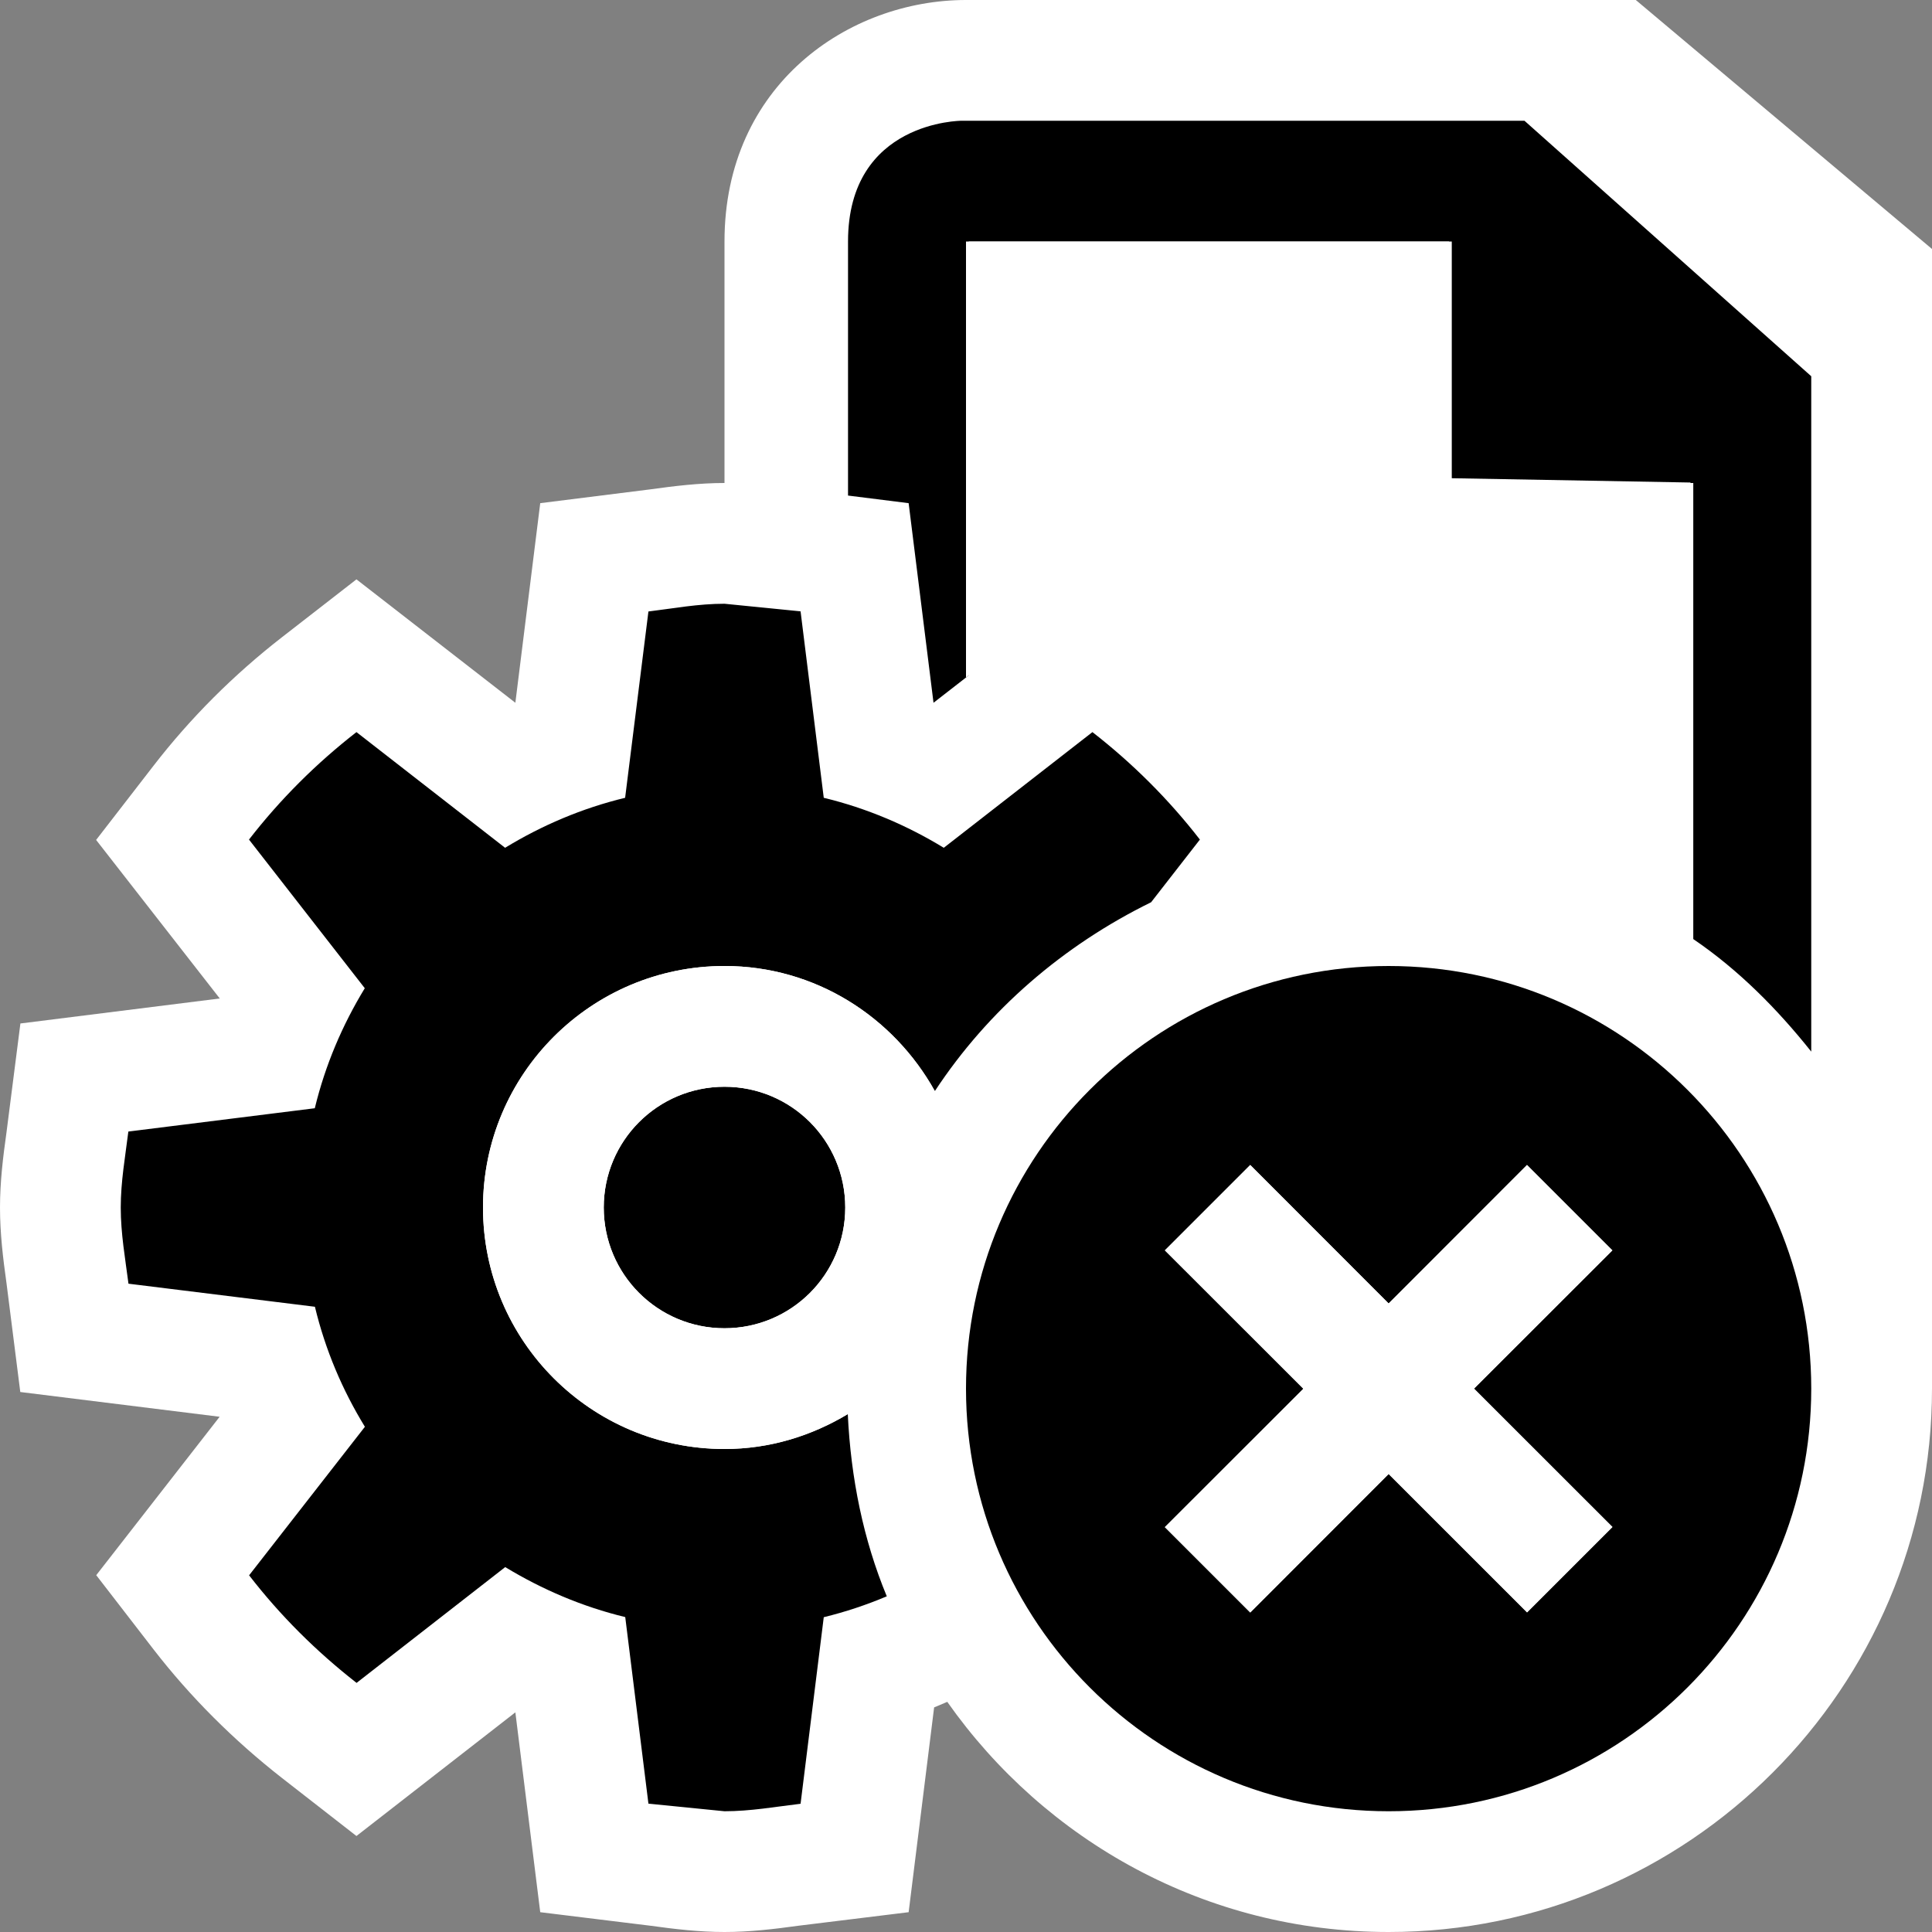 <svg xmlns="http://www.w3.org/2000/svg" width="16" height="16"><rect width="100%" height="100%" fill="#808080" stroke="none"/><style type="text/css">.icon-canvas-transparent{opacity:0;fill:white;} .icon-vs-out{fill:white;} .icon-vs-bg{fill:black;} .icon-vs-fg{fill:white;} .icon-vs-red{fill:black;} .icon-white{fill:white;}</style><path class="icon-canvas-transparent" d="M16 16h-16v-16h16v16z" id="canvas"/><path class="icon-vs-out" d="M16 2.062v9.438c0 2.481-2.019 4.5-4.5 4.5-1.514 0-2.845-.755-3.655-1.906l-.109.046-.211 1.696-.912.112c-.202.028-.404.052-.613.052s-.412-.024-.614-.052l-.912-.112-.206-1.655-1.316 1.024-.615-.479c-.403-.315-.762-.674-1.066-1.067l-.474-.614 1.022-1.312-1.651-.205-.114-.9c-.029-.207-.054-.413-.054-.628 0-.213.025-.418.054-.624l.115-.9 1.651-.207-1.024-1.313.475-.614c.306-.396.665-.755 1.067-1.067l.614-.477 1.316 1.022.206-1.653.909-.114c.202-.028.406-.053.617-.053v-2c0-1.299 1.03-2 2-2h5.547l2.453 2.062z" id="outline"/><path class="icon-vs-bg" d="M9.937 6.953l-.404.519c-.727.357-1.349.892-1.791 1.564-.342-.614-.989-1.036-1.742-1.036-1.105 0-2 .896-2 2 0 1.103.895 2 2 2 .375 0 .722-.109 1.021-.289.025.531.129 1.041.323 1.509-.168.071-.342.129-.522.173l-.192 1.545c-.21.025-.415.062-.63.062l-.63-.063-.192-1.545c-.356-.086-.689-.229-.994-.414l-1.231.959c-.333-.26-.632-.557-.89-.891l.959-1.23c-.187-.305-.328-.637-.414-.994l-1.544-.191c-.027-.209-.064-.414-.064-.631 0-.215.037-.42.063-.629l1.544-.193c.086-.356.228-.689.414-.994l-.959-1.231c.258-.333.557-.631.89-.89l1.231.958c.305-.186.638-.328.994-.414l.193-1.543c.209-.026.414-.064.63-.064l.63.063.192 1.544c.356.086.689.228.994.414l1.231-.958c.333.259.632.557.89.89zm-4.937 3.047c0 .553.447 1 1 1s1-.447 1-1c0-.553-.447-1-1-1s-1 .447-1 1zm10-6.884l-2.375-2.116h-4.661s-.941 0-.941 1v2.104l.502.063.206 1.653.292-.227v-3.593h4v2h2v3.777c.375.255.695.578.977.932v-5.593z" id="iconBg"/><path class="icon-vs-fg" d="M9.047 4.797l-1.047.814v-3.611h4v1.96l2 .036v3.766c-1-.48-1.575-.762-2.5-.762l-.36.036.063-.081-.475-.614c-.306-.396-.665-.755-1.067-1.067l-.614-.477zm-2.047 6.703l.021.211c-.3.18-.646.289-1.021.289-1.104 0-2-.894-2-2 0-1.104.896-2 2-2 .752 0 1.4.421 1.742 1.036-.467.709-.742 1.554-.742 2.464zm0-1.5c0-.553-.447-1-1-1s-1 .447-1 1c0 .553.447 1 1 1s1-.447 1-1z" id="iconFg"/><path class="icon-vs-red" d="M11.5 8c-1.933 0-3.5 1.567-3.5 3.5s1.567 3.5 3.5 3.5 3.5-1.567 3.5-3.5-1.568-3.5-3.5-3.5zm1.853 4.646l-.707.707-1.146-1.146-1.146 1.147-.707-.707 1.147-1.146-1.147-1.146.707-.707 1.146 1.147 1.146-1.147.707.707-1.146 1.145 1.146 1.146z" id="notificationBg"/><path class="icon-white" d="M12.207 11.5l1.147 1.146-.707.707-1.147-1.146-1.146 1.147-.707-.707 1.147-1.146-1.147-1.146.707-.707 1.146 1.147 1.146-1.147.707.707-1.146 1.145z" id="notificationFg"/></svg>